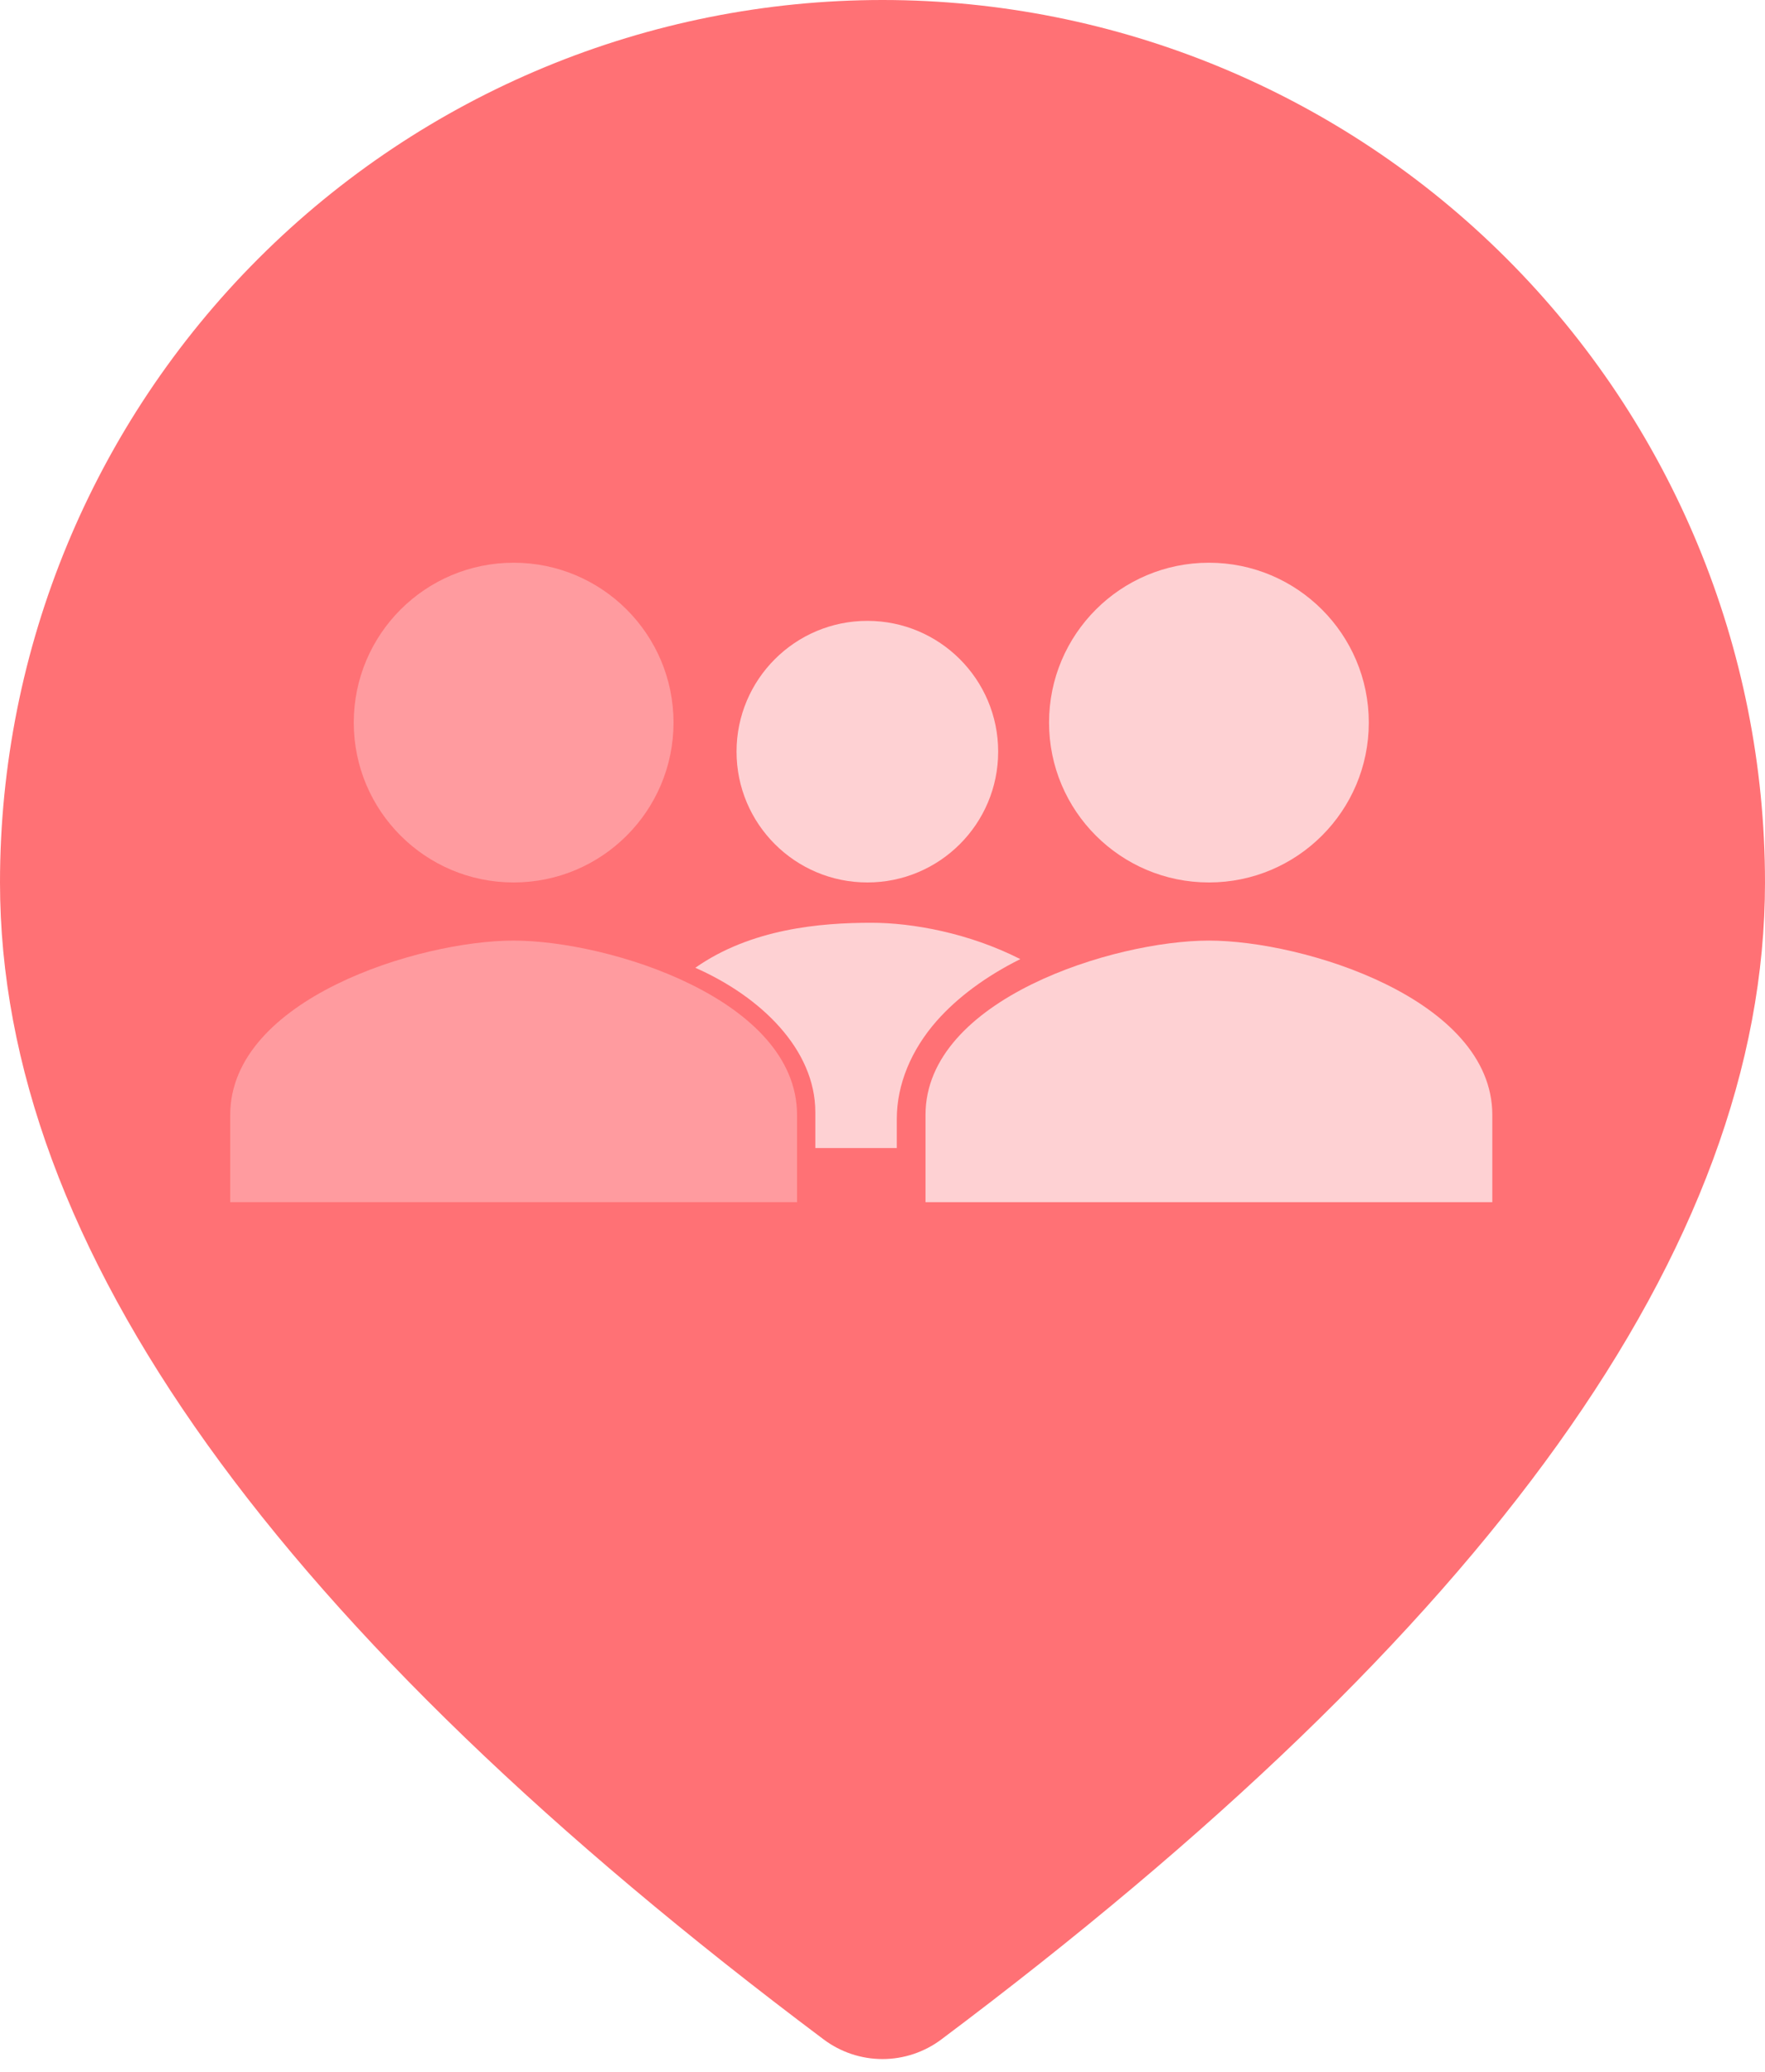 <svg width="69" height="81" viewBox="0 0 69 81" fill="none" xmlns="http://www.w3.org/2000/svg">
<path fill-rule="evenodd" clip-rule="evenodd" d="M58.895 10.105C52.425 3.635 43.65 0 34.5 0C25.35 0 16.575 3.635 10.105 10.105C3.635 16.575 0 25.35 0 34.5C0 48.783 10.887 63.748 32.2 79.733C32.864 80.231 33.671 80.5 34.5 80.5C35.329 80.5 36.136 80.231 36.8 79.733C58.113 63.748 69 48.783 69 34.5C69 25.35 65.365 16.575 58.895 10.105Z" fill="#FF7175"/>
<path d="M20.079 36.773C16.381 36.773 9 39.057 9 43.591V47H31.159V43.591C31.159 39.057 23.778 36.773 20.079 36.773Z" fill="#FED1D3" fill-opacity="0.44"/>
<path d="M20.08 34.5C23.531 34.5 26.33 31.702 26.33 28.25C26.33 24.798 23.531 22 20.08 22C16.628 22 13.83 24.798 13.83 28.25C13.83 31.702 16.628 34.5 20.08 34.5Z" fill="#FED1D3" fill-opacity="0.44"/>
<path d="M33.908 34.5C36.732 34.5 39.022 32.211 39.022 29.386C39.022 26.562 36.732 24.273 33.908 24.273C31.084 24.273 28.794 26.562 28.794 29.386C28.794 32.211 31.084 34.5 33.908 34.5Z" fill="#FED1D3"/>
<path d="M34.064 36.076C35.681 36.076 37.888 36.481 39.888 37.497C38.525 38.175 37.415 39.011 36.621 39.911C35.627 41.039 35.059 42.392 35.059 43.742V44.883H31.874V43.481C31.874 41.031 29.747 38.966 27.182 37.836C29.362 36.305 32.076 36.076 34.064 36.076Z" fill="#FED1D3"/>
<path d="M47.261 36.773C43.562 36.773 36.181 39.057 36.181 43.591V47H58.34V43.591C58.34 39.057 50.959 36.773 47.261 36.773Z" fill="#FED1D3"/>
<path d="M47.261 34.5C50.712 34.5 53.511 31.702 53.511 28.25C53.511 24.798 50.712 22 47.261 22C43.809 22 41.011 24.798 41.011 28.25C41.011 31.702 43.809 34.5 47.261 34.5Z" fill="#FED1D3"/>
</svg>
